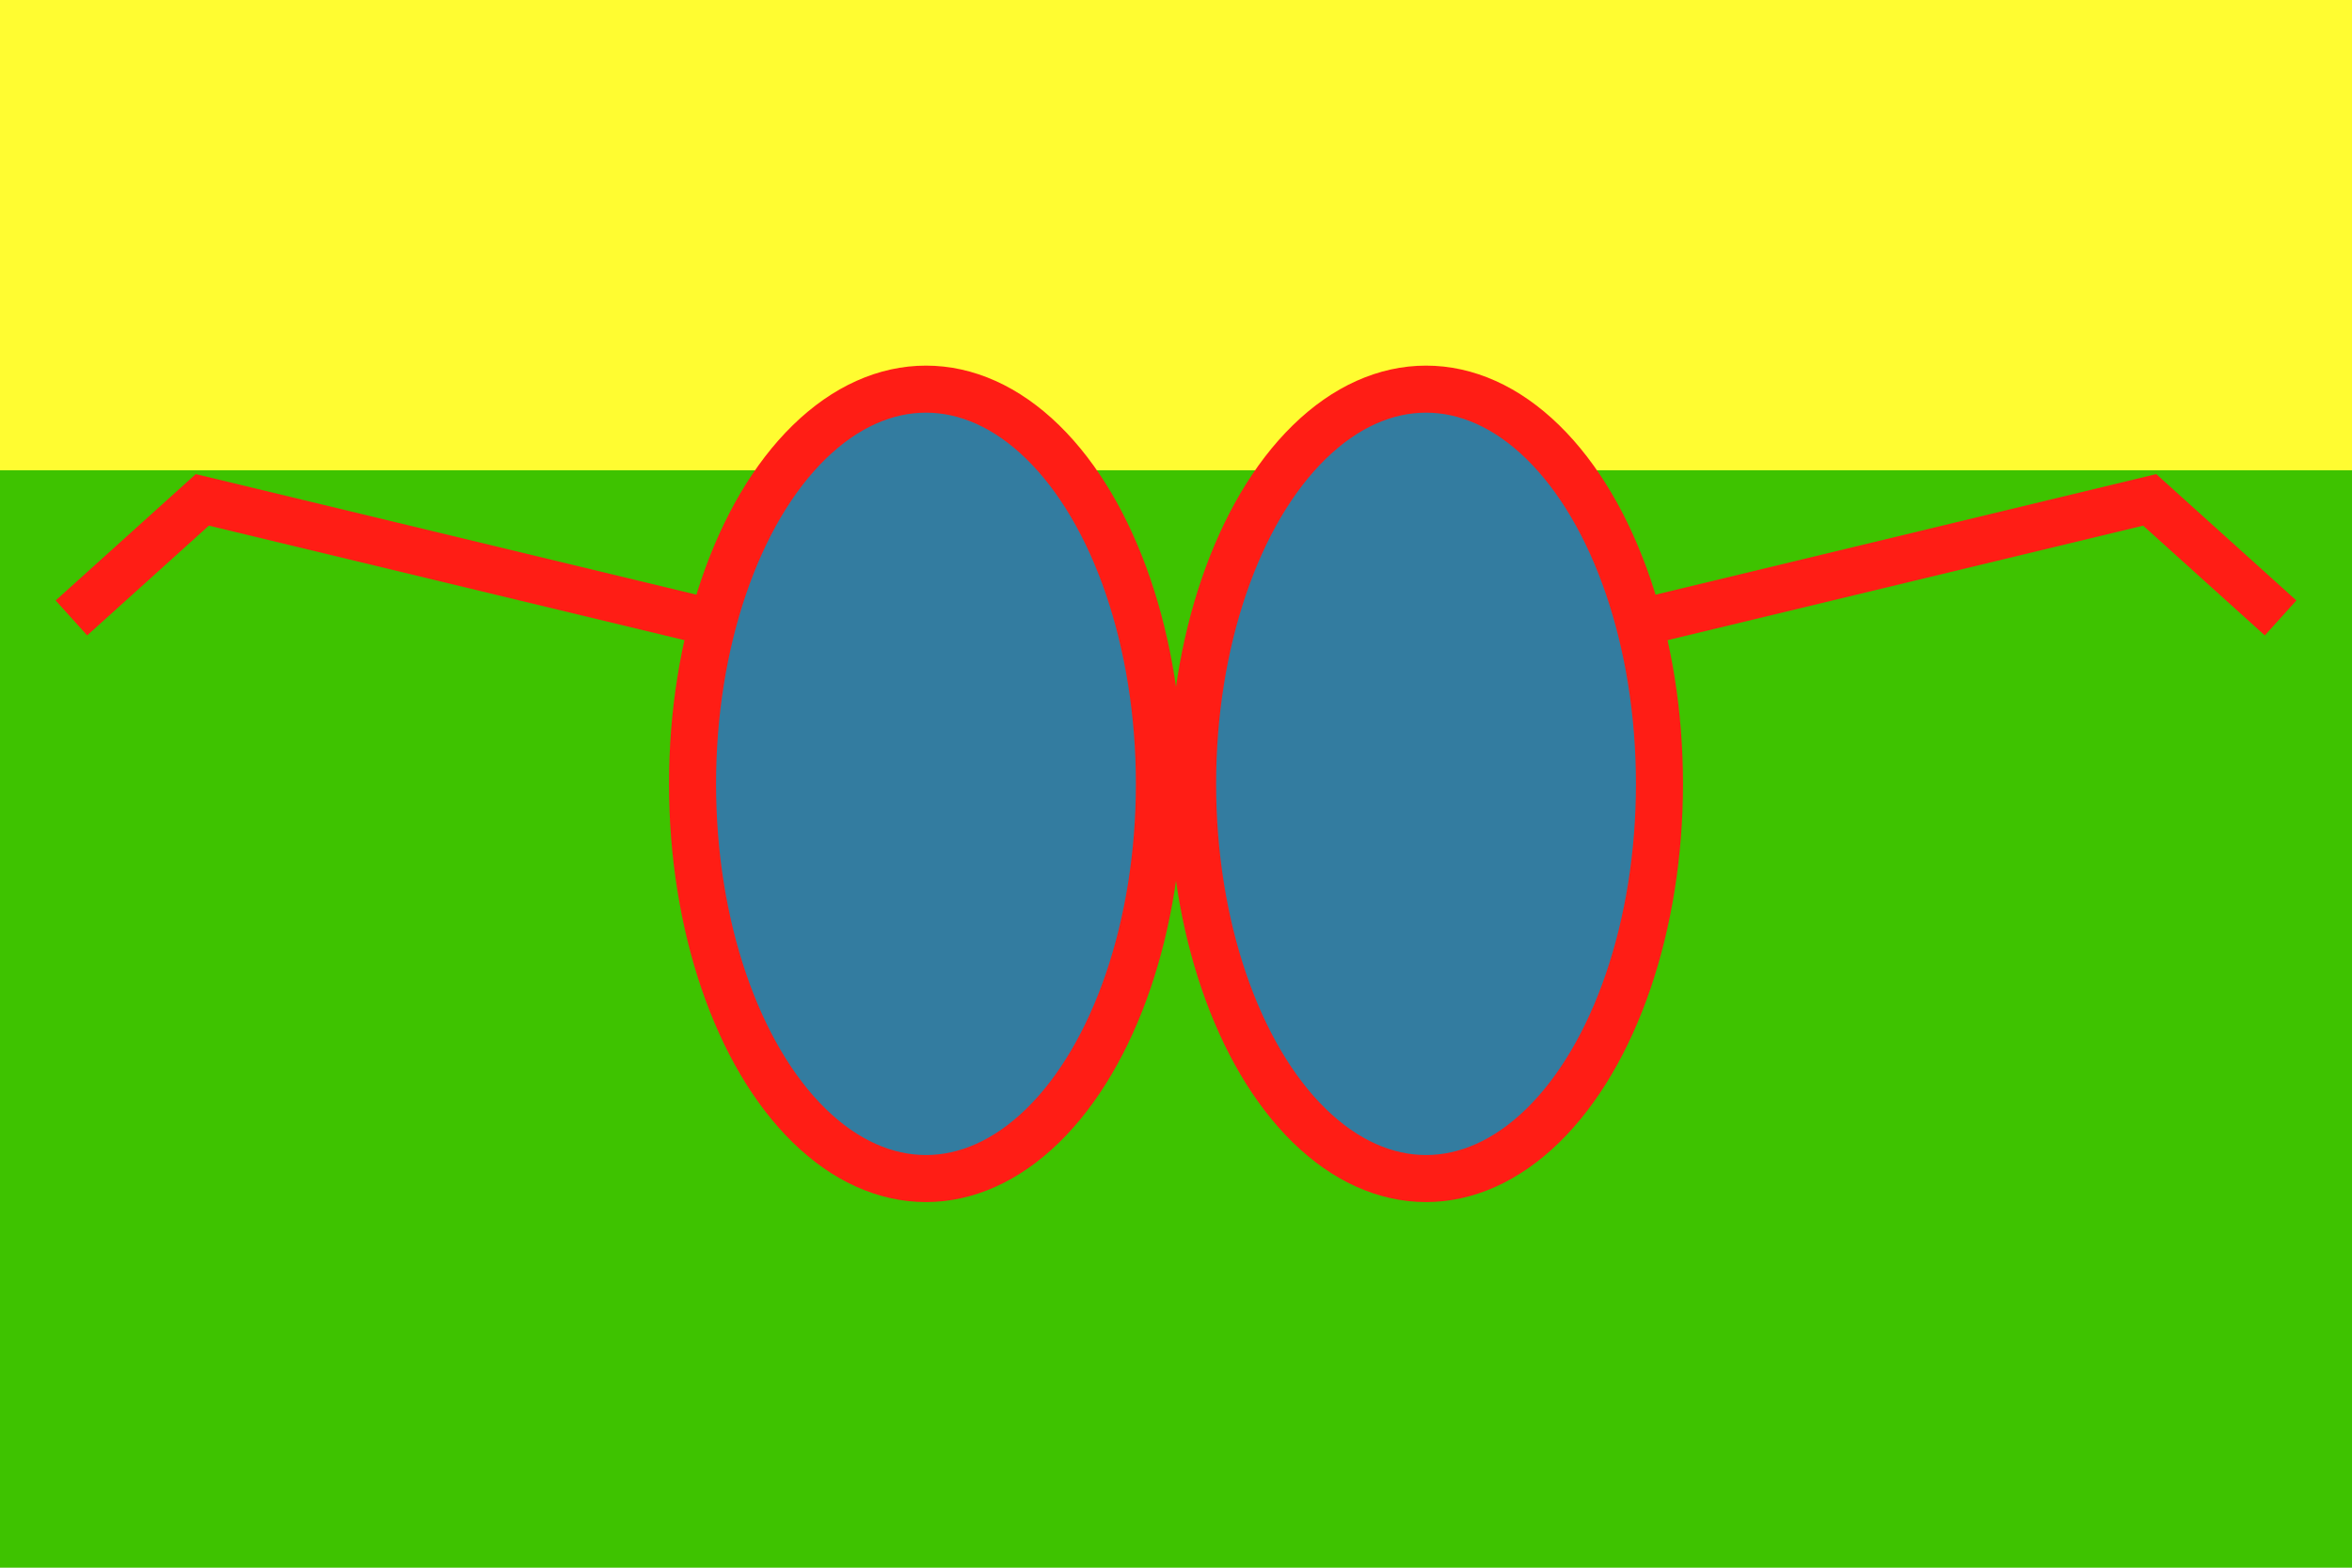 <?xml version="1.0" encoding="UTF-8" standalone="no"?>
<!-- Created with Inkscape (http://www.inkscape.org/) -->

<svg
   version="1.1"
   id="svg271"
   width="300mm"
   height="200mm"
   viewBox="0 0 1133.858 755.905"
   sodipodi:docname="dilbertland-flag.svg"
   xml:space="preserve"
   inkscape:version="1.2.1 (9c6d41e410, 2022-07-14)"
   inkscape:export-filename="dilbertland-flag.png"
   inkscape:export-xdpi="50.799999"
   inkscape:export-ydpi="50.799999"
   xmlns:inkscape="http://www.inkscape.org/namespaces/inkscape"
   xmlns:sodipodi="http://sodipodi.sourceforge.net/DTD/sodipodi-0.dtd"
   xmlns="http://www.w3.org/2000/svg"
   xmlns:svg="http://www.w3.org/2000/svg"><defs
     id="defs275" /><sodipodi:namedview
     id="namedview273"
     pagecolor="#505050"
     bordercolor="#eeeeee"
     borderopacity="1"
     inkscape:showpageshadow="0"
     inkscape:pageopacity="0"
     inkscape:pagecheckerboard="0"
     inkscape:deskcolor="#505050"
     showgrid="false"
     inkscape:document-units="mm"
     inkscape:zoom="0.35355339"
     inkscape:cx="866.91291"
     inkscape:cy="328.09755"
     inkscape:window-width="1920"
     inkscape:window-height="1017"
     inkscape:window-x="-8"
     inkscape:window-y="-8"
     inkscape:window-maximized="1"
     inkscape:current-layer="layer2"
     showguides="false"><inkscape:grid
       type="xygrid"
       id="grid552"
       originx="0"
       originy="0" /><sodipodi:guide
       position="-1e-05,755.905"
       orientation="377.953,0"
       id="guide1162"
       inkscape:locked="false" /><sodipodi:guide
       position="-1e-05,377.953"
       orientation="0,566.929"
       id="guide1164"
       inkscape:locked="false" /><sodipodi:guide
       position="566.929,377.953"
       orientation="-377.953,0"
       id="guide1166"
       inkscape:locked="false" /><sodipodi:guide
       position="566.929,755.905"
       orientation="0,-566.929"
       id="guide1168"
       inkscape:locked="false" /><sodipodi:guide
       position="188.976,755.905"
       orientation="377.953,0"
       id="guide2003"
       inkscape:locked="false" /><sodipodi:guide
       position="188.976,377.953"
       orientation="0,755.905"
       id="guide2005"
       inkscape:locked="false" /><sodipodi:guide
       position="944.882,377.953"
       orientation="-377.953,0"
       id="guide2007"
       inkscape:locked="false" /><sodipodi:guide
       position="944.882,755.905"
       orientation="0,-755.905"
       id="guide2009"
       inkscape:locked="false" /><sodipodi:guide
       position="372.011,152.88"
       orientation="0,389.837"
       id="guide7450"
       inkscape:locked="false" /><sodipodi:guide
       position="761.848,603.025"
       orientation="0,-389.837"
       id="guide7454"
       inkscape:locked="false" /></sodipodi:namedview><g
     inkscape:groupmode="layer"
     id="layer2"
     inkscape:label="Background"
     transform="translate(279,70)"
     style="display:inline"><rect
       style="fill:#3ec300;fill-opacity:1;stroke:none;stroke-width:15.118;stroke-dasharray:none;stroke-opacity:1"
       id="rect6958"
       width="1133.858"
       height="755.906"
       x="-279"
       y="-70" /><rect
       style="fill:#fffc31;fill-opacity:1;stroke:none;stroke-width:4.14"
       id="rect1081"
       width="1133.858"
       height="226.772"
       x="-279"
       y="-70" /><ellipse
       style="fill:#337ca0;fill-opacity:1;stroke:#ff1d15;stroke-width:22.677;stroke-dasharray:none;stroke-opacity:1"
       id="circle6216"
       cx="167.393"
       cy="307.953"
       rx="112.536"
       ry="190.318" /><ellipse
       style="fill:#337ca0;fill-opacity:1;stroke:#ff1d15;stroke-width:22.677;stroke-dasharray:none;stroke-opacity:1"
       id="ellipse6996"
       cx="408.465"
       cy="307.953"
       rx="112.536"
       ry="190.318" /><path
       style="fill:none;fill-opacity:1;stroke:#ff1d15;stroke-width:22.677;stroke-dasharray:none;stroke-opacity:1"
       d="m 54.857,227.953 -236.319,-56.926 -63.111,56.926"
       id="path7052"
       sodipodi:nodetypes="ccc" /><path
       style="fill:none;fill-opacity:1;stroke:#ff1d15;stroke-width:22.677;stroke-dasharray:none;stroke-opacity:1"
       d="m 521.002,227.953 236.319,-56.926 63.111,56.926"
       id="path7103"
       sodipodi:nodetypes="ccc" /></g></svg>
